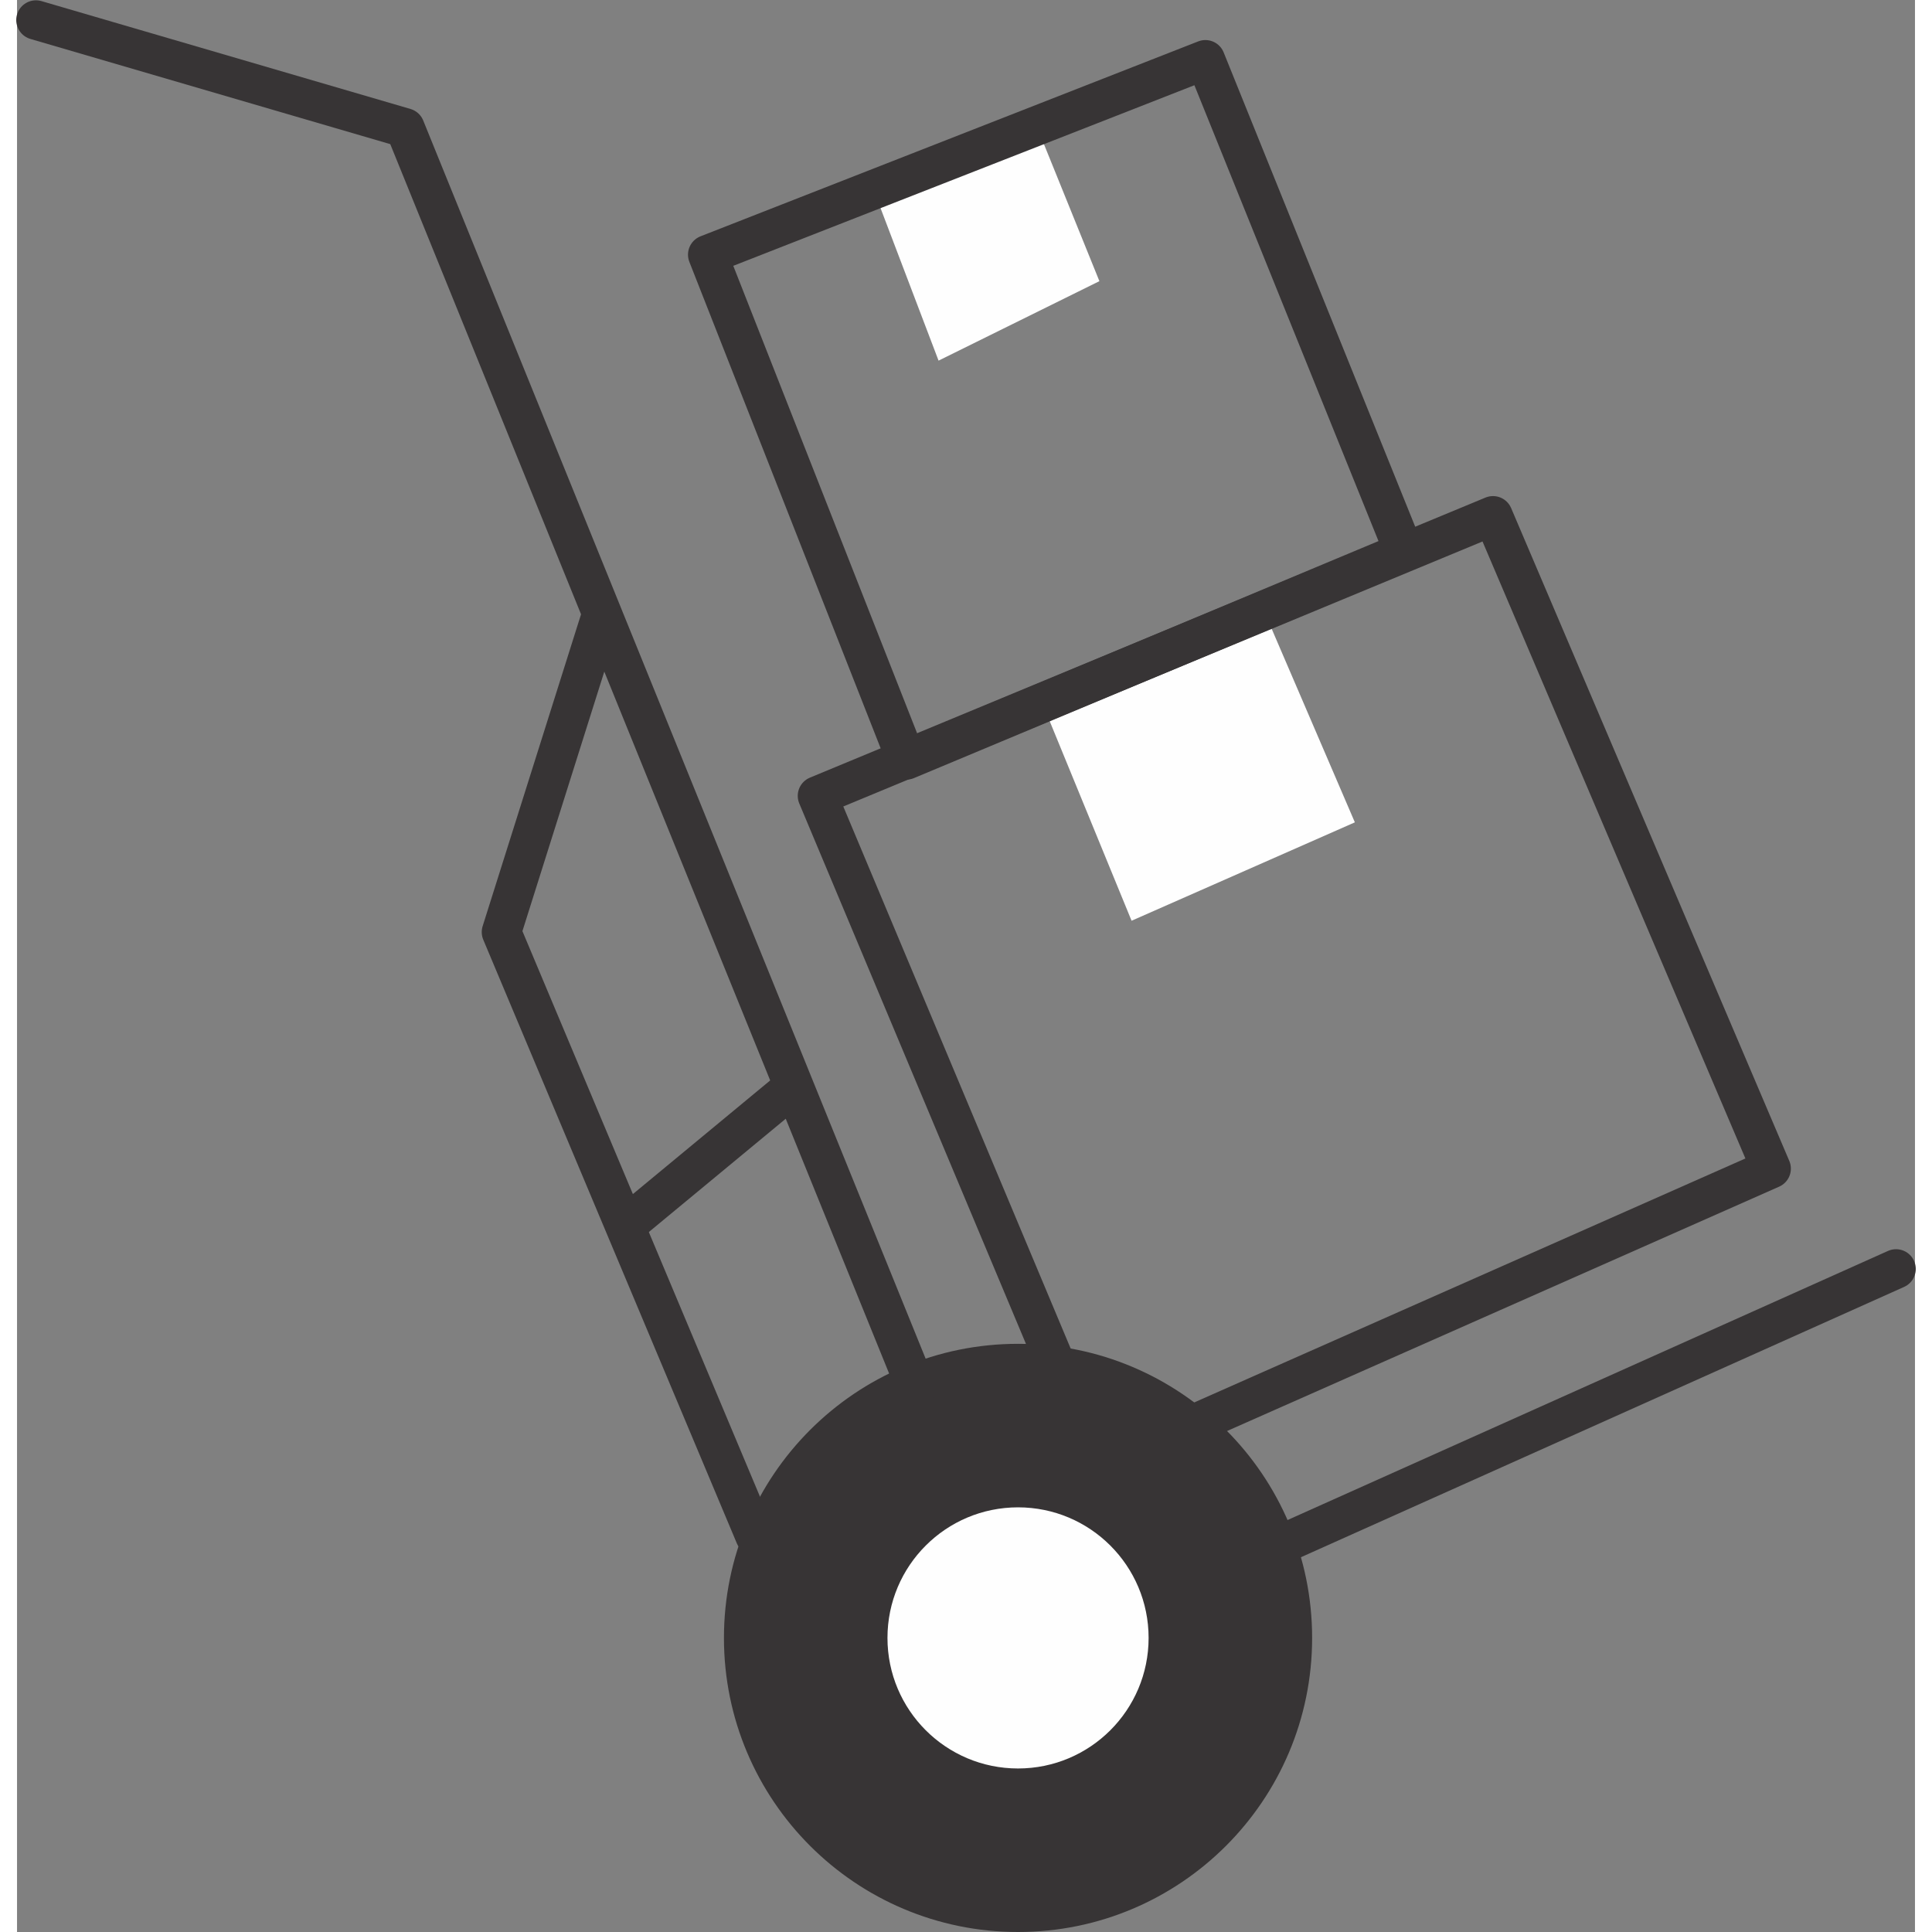 <?xml version="1.0" encoding="UTF-8"?>
<svg width="100px" height="100px" clip-rule="evenodd" fill-rule="evenodd" image-rendering="optimizeQuality" shape-rendering="geometricPrecision" text-rendering="geometricPrecision" version="1.1" viewBox="0 0 1003 1021" xml:space="preserve" xmlns="http://www.w3.org/2000/svg" xmlns:cc="http://creativecommons.org/ns#" xmlns:dc="http://purl.org/dc/elements/1.1/" xmlns:rdf="http://www.w3.org/1999/02/22-rdf-syntax-ns#"><rect x="0" y="0" width="1003" height="1021" fill="#808080" stroke="none"/>
 <defs>
  <style type="text/css">
   <![CDATA[
    .str0 {stroke:#373435;stroke-width:20.835;stroke-linecap:round;stroke-linejoin:round}
    .fil1 {fill:none}
    .fil0 {fill:#FEFEFE}
    .fil2 {fill:#373435}
   ]]>
  </style>
 </defs>
 <g transform="translate(0 .583)">
  
  
   <polygon class="fil0" points="538 64 572 148 487 190 452 98"/>
   <polygon class="fil0" points="658 320 707 434 589 486 541 369"/>
   <polyline class="fil1 str0" points="10 10 205 67 472 725"/>
   <line class="fil1 str0" x1="665" x2="993" y1="817" y2="670"/>
   <circle class="fil2 str0" cx="529" cy="865" r="145"/>
   <polyline class="fil1 str0" points="309 324 256 492 390 811"/>
   <polyline class="fil1 str0" points="548 718 423 420 780 272 927 617 622 752"/>
   <polygon class="fil1 str0" points="628 31 733 291 470 401 365 134"/>
   <line class="fil1 str0" x1="323" x2="410" y1="646" y2="574"/>
   <circle class="fil0" cx="529" cy="865" r="69"/>
  
 </g>
</svg>
